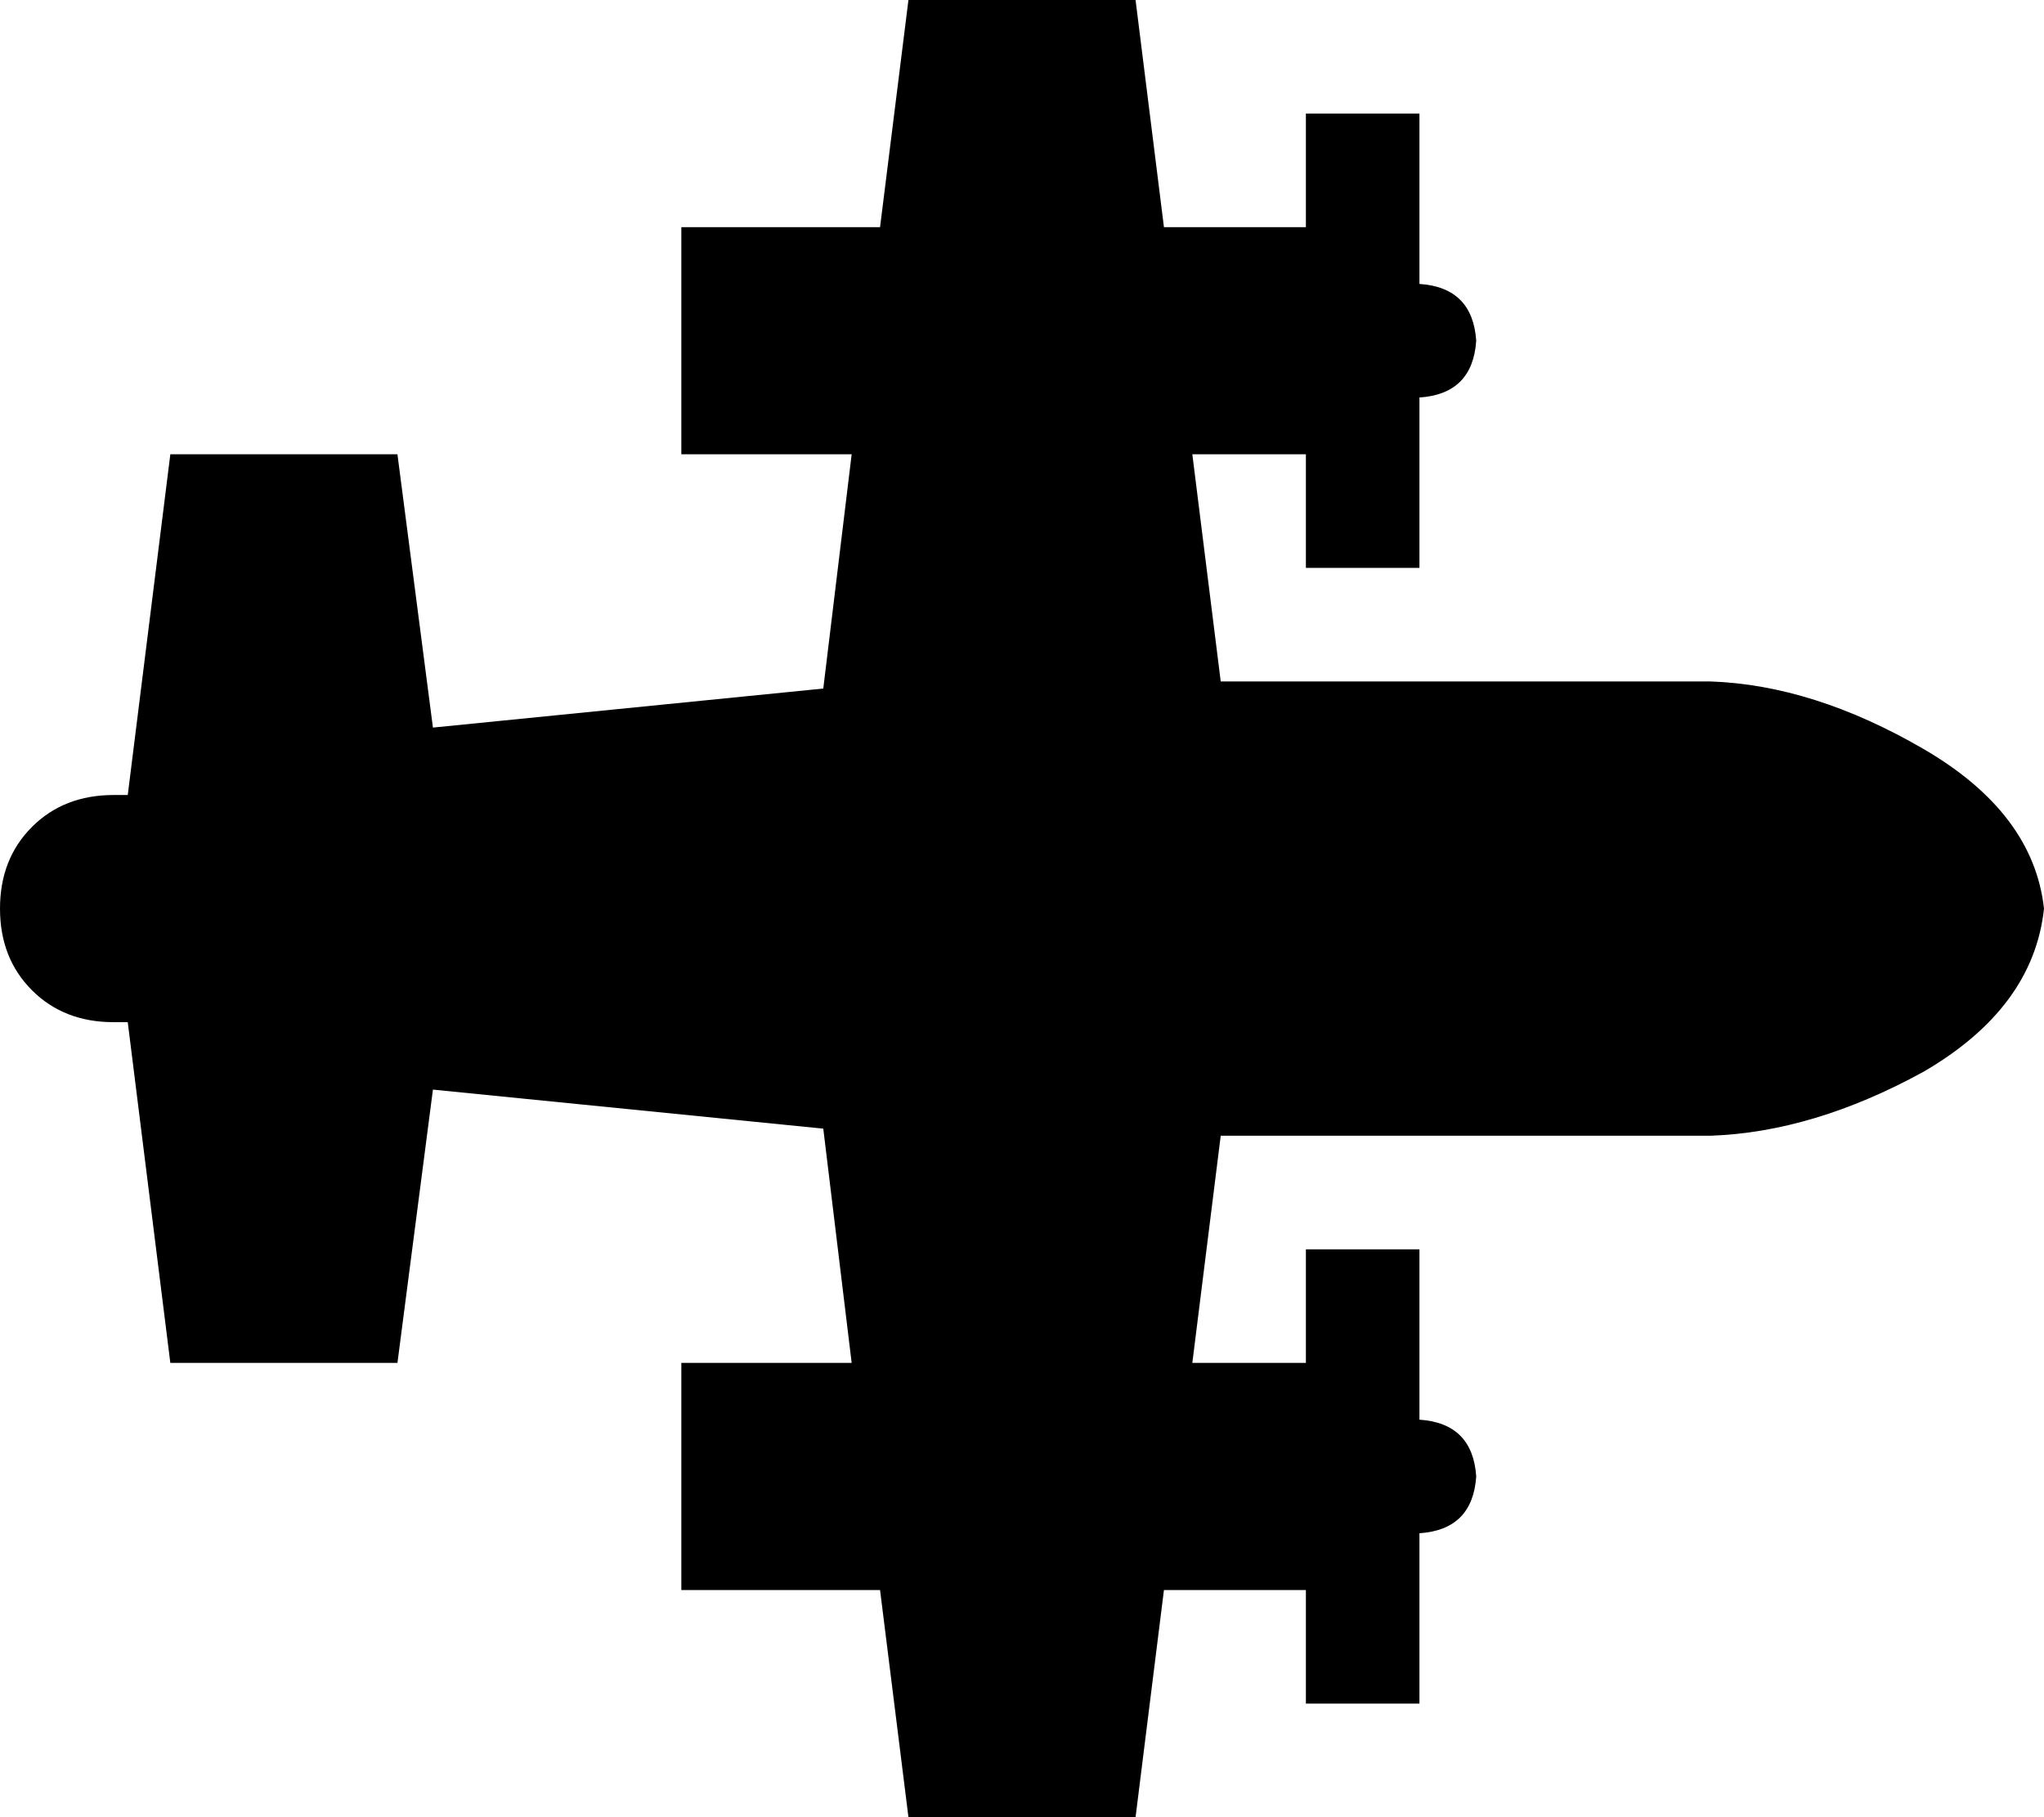 <svg viewBox="0 0 576 512">
  <path
    d="M 256 0 L 320 0 L 328 64 L 368 64 L 368 48 L 368 32 L 400 32 L 400 48 L 400 80 Q 415 81 416 96 Q 415 111 400 112 L 400 144 L 400 160 L 368 160 L 368 144 L 368 128 L 336 128 L 344 192 L 482 192 Q 511 193 542 211 Q 573 229 576 256 Q 573 284 542 302 Q 511 319 482 320 L 344 320 L 336 384 L 368 384 L 368 368 L 368 352 L 400 352 L 400 368 L 400 400 Q 415 401 416 416 Q 415 431 400 432 L 400 464 L 400 480 L 368 480 L 368 464 L 368 448 L 328 448 L 320 512 L 256 512 L 248 448 L 192 448 L 192 384 L 240 384 L 232 318 L 122 307 L 112 384 L 48 384 L 36 288 Q 34 288 32 288 Q 18 288 9 279 Q 0 270 0 256 Q 0 242 9 233 Q 18 224 32 224 Q 34 224 36 224 L 48 128 L 112 128 L 122 205 L 232 194 L 240 128 L 192 128 L 192 64 L 248 64 L 256 0 L 256 0 Z"
  />
</svg>